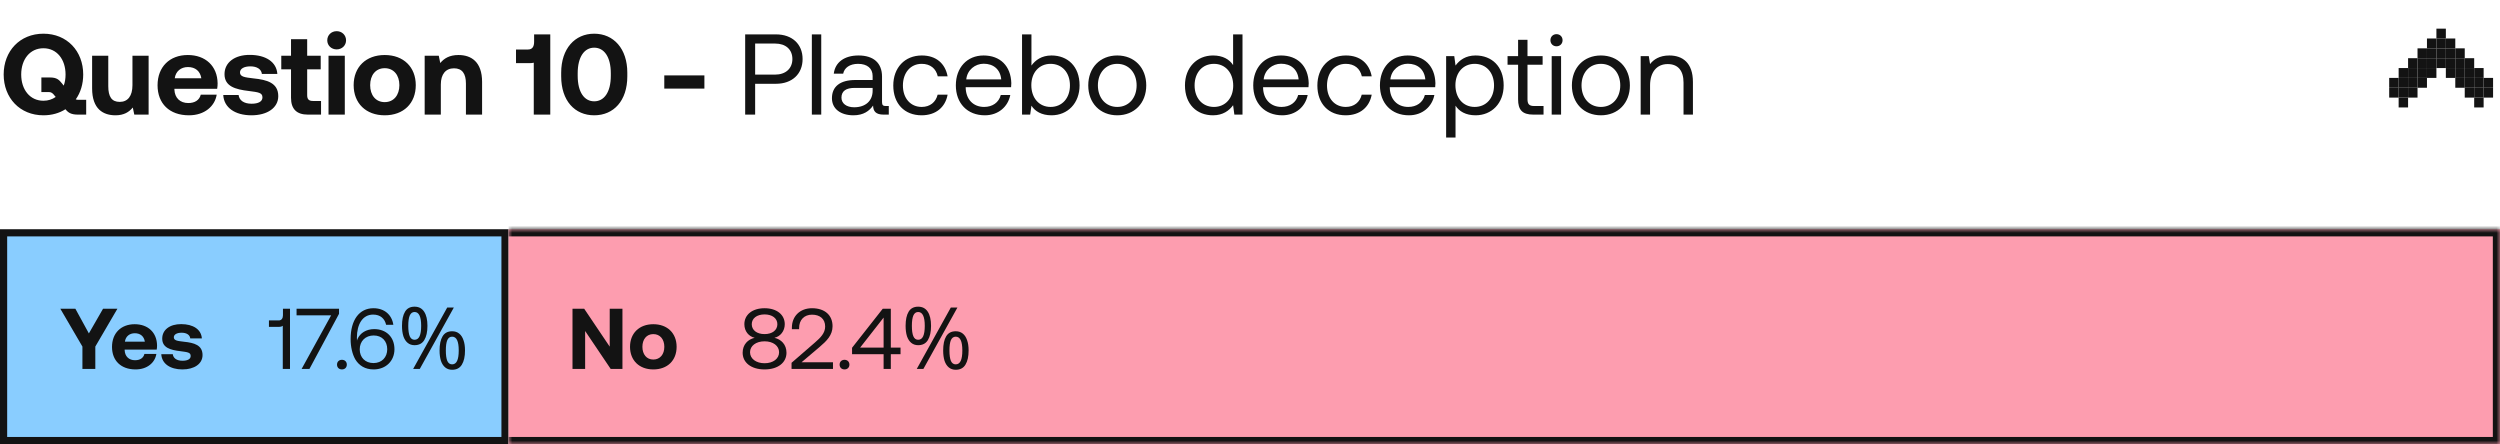<svg width="349" height="62" viewBox="0 0 349 62" fill="none" xmlns="http://www.w3.org/2000/svg">
<path d="M10.928 13.936H12.032V16H10.88C9.92 16 9.52 15.728 9.136 15.248C8.288 15.792 7.232 16.096 6.064 16.096C2.768 16.096 0.512 13.664 0.512 10.4C0.512 7.136 2.768 4.704 6.064 4.704C9.36 4.704 11.616 7.136 11.616 10.4C11.616 11.728 11.248 12.928 10.576 13.872C10.672 13.904 10.784 13.936 10.928 13.936ZM2.96 10.4C2.96 12.512 4.176 14.064 6.064 14.064C6.72 14.064 7.296 13.872 7.776 13.536L7.616 13.344C7.376 13.024 7.168 12.848 6.816 12.848H5.776V10.816H6.992C7.936 10.816 8.256 11.152 8.64 11.632L8.896 11.952C9.072 11.488 9.152 10.96 9.152 10.4C9.152 8.288 7.936 6.736 6.064 6.736C4.176 6.736 2.96 8.288 2.96 10.4ZM18.491 11.888V7.776H20.747V16H18.747L18.539 15.008C18.011 15.648 17.291 16.096 16.123 16.096C14.427 16.096 12.859 15.248 12.859 12.336V7.776H15.115V12.032C15.115 13.504 15.595 14.224 16.715 14.224C17.835 14.224 18.491 13.408 18.491 11.888ZM26.379 16.096C23.643 16.096 21.995 14.448 21.995 11.904C21.995 9.344 23.675 7.68 26.219 7.68C28.683 7.68 30.347 9.216 30.379 11.632C30.379 11.872 30.363 12.144 30.315 12.4H24.347V12.512C24.395 13.68 25.147 14.384 26.283 14.384C27.195 14.384 27.835 13.984 28.027 13.216H30.251C29.995 14.816 28.571 16.096 26.379 16.096ZM24.395 10.928H28.107C27.947 9.92 27.259 9.36 26.235 9.36C25.259 9.36 24.523 9.952 24.395 10.928ZM31.166 13.264H33.31C33.39 13.984 34.014 14.48 35.118 14.48C36.062 14.48 36.638 14.176 36.638 13.6C36.638 12.928 36.078 12.88 34.75 12.704C32.83 12.48 31.342 12.048 31.342 10.352C31.342 8.72 32.766 7.648 34.878 7.664C37.086 7.664 38.606 8.64 38.718 10.32H36.558C36.494 9.664 35.87 9.264 34.958 9.264C34.078 9.264 33.502 9.584 33.502 10.112C33.502 10.736 34.206 10.8 35.39 10.944C37.278 11.136 38.846 11.568 38.846 13.424C38.846 15.056 37.31 16.096 35.102 16.096C32.814 16.096 31.262 15.024 31.166 13.264ZM40.626 13.648V9.68H39.266V7.776H40.626V5.472H42.882V7.776H44.77V9.68H42.882V13.28C42.882 13.856 43.106 14.096 43.698 14.096H44.818V16H42.978C41.41 16 40.626 15.216 40.626 13.648ZM46.998 6.896C46.262 6.896 45.686 6.352 45.686 5.632C45.686 4.896 46.262 4.352 46.998 4.352C47.734 4.352 48.31 4.896 48.31 5.632C48.31 6.352 47.734 6.896 46.998 6.896ZM45.862 16V7.776H48.134V16H45.862ZM53.706 16.096C51.082 16.096 49.37 14.416 49.37 11.888C49.37 9.36 51.082 7.68 53.706 7.68C56.33 7.68 58.042 9.36 58.042 11.888C58.042 14.432 56.33 16.096 53.706 16.096ZM53.706 14.256C54.97 14.256 55.754 13.28 55.754 11.888C55.754 10.496 54.97 9.52 53.706 9.52C52.442 9.52 51.674 10.496 51.674 11.888C51.674 13.28 52.442 14.256 53.706 14.256ZM64.004 7.68C65.78 7.68 67.3 8.624 67.3 11.44V16H65.044V11.664C65.044 10.272 64.516 9.536 63.38 9.536C62.212 9.536 61.54 10.368 61.54 11.792V16H59.284V7.776H61.252L61.46 8.8C61.988 8.16 62.74 7.68 64.004 7.68ZM74.562 5.824V4.8H76.818V16H74.514V8.752C74.338 8.8 74.146 8.816 73.906 8.816H72.034V6.912H73.698C74.338 6.912 74.562 6.48 74.562 5.824ZM78.341 10.656V10.144C78.341 6.8 80.245 4.704 82.949 4.704C85.669 4.704 87.573 6.8 87.573 10.144V10.656C87.573 14.064 85.669 16.096 82.949 16.096C80.245 16.096 78.341 14.064 78.341 10.656ZM85.269 10.576V10.224C85.269 7.92 84.325 6.656 82.949 6.656C81.589 6.656 80.645 7.92 80.645 10.224V10.576C80.645 12.896 81.589 14.144 82.949 14.144C84.325 14.144 85.269 12.896 85.269 10.576ZM98.334 12.368H92.734V10.528H98.334V12.368ZM104.026 16V4.8H108.33C110.57 4.8 112.042 6.144 112.042 8.24C112.042 10.336 110.57 11.696 108.33 11.696H105.418V16H104.026ZM108.218 6.08H105.418V10.416H108.202C109.674 10.416 110.618 9.568 110.618 8.24C110.618 6.912 109.69 6.08 108.218 6.08ZM113.334 16V4.8H114.646V16H113.334ZM123.659 14.8H124.075V16H123.355C122.267 16 121.899 15.536 121.883 14.736C121.371 15.472 120.555 16.096 119.147 16.096C117.355 16.096 116.139 15.2 116.139 13.712C116.139 12.08 117.275 11.168 119.419 11.168H121.819V10.608C121.819 9.552 121.067 8.912 119.787 8.912C118.635 8.912 117.867 9.456 117.707 10.288H116.395C116.587 8.688 117.883 7.744 119.851 7.744C121.931 7.744 123.131 8.784 123.131 10.688V14.256C123.131 14.688 123.291 14.8 123.659 14.8ZM121.819 12.672V12.272H119.291C118.123 12.272 117.467 12.704 117.467 13.632C117.467 14.432 118.155 14.976 119.243 14.976C120.875 14.976 121.819 14.032 121.819 12.672ZM128.654 16.096C126.27 16.096 124.702 14.48 124.702 11.936C124.702 9.44 126.318 7.744 128.686 7.744C130.686 7.744 131.95 8.864 132.286 10.656H130.91C130.67 9.568 129.87 8.912 128.67 8.912C127.102 8.912 126.046 10.16 126.046 11.936C126.046 13.712 127.102 14.928 128.67 14.928C129.838 14.928 130.638 14.256 130.894 13.216H132.286C131.966 14.976 130.638 16.096 128.654 16.096ZM137.484 16.096C135.036 16.096 133.436 14.416 133.436 11.92C133.436 9.44 135.004 7.744 137.308 7.744C139.612 7.744 141.116 9.2 141.18 11.616C141.18 11.792 141.164 11.984 141.148 12.176H134.812V12.288C134.86 13.84 135.836 14.928 137.388 14.928C138.54 14.928 139.436 14.32 139.708 13.264H141.036C140.716 14.896 139.372 16.096 137.484 16.096ZM134.892 11.088H139.772C139.644 9.68 138.684 8.896 137.324 8.896C136.124 8.896 135.02 9.76 134.892 11.088ZM146.789 7.744C149.045 7.744 150.709 9.264 150.709 11.92C150.709 14.416 149.045 16.096 146.789 16.096C145.413 16.096 144.485 15.536 143.989 14.752L143.813 16H142.677V4.8H143.989V9.152C144.533 8.4 145.413 7.744 146.789 7.744ZM146.661 14.928C148.277 14.928 149.365 13.696 149.365 11.92C149.365 10.144 148.277 8.912 146.661 8.912C145.061 8.912 143.973 10.144 143.973 11.888C143.973 13.68 145.061 14.928 146.661 14.928ZM155.969 16.096C153.585 16.096 151.921 14.4 151.921 11.92C151.921 9.44 153.585 7.744 155.969 7.744C158.353 7.744 160.017 9.44 160.017 11.92C160.017 14.4 158.353 16.096 155.969 16.096ZM155.969 14.928C157.585 14.928 158.673 13.664 158.673 11.92C158.673 10.176 157.585 8.912 155.969 8.912C154.353 8.912 153.265 10.176 153.265 11.92C153.265 13.664 154.353 14.928 155.969 14.928ZM172.141 9.088V4.8H173.453V16H172.317L172.141 14.688C171.597 15.44 170.717 16.096 169.341 16.096C167.085 16.096 165.421 14.576 165.421 11.92C165.421 9.424 167.085 7.744 169.341 7.744C170.717 7.744 171.645 8.304 172.141 9.088ZM169.469 14.928C171.069 14.928 172.157 13.696 172.157 11.952C172.157 10.16 171.069 8.912 169.469 8.912C167.853 8.912 166.765 10.144 166.765 11.92C166.765 13.696 167.853 14.928 169.469 14.928ZM179 16.096C176.552 16.096 174.952 14.416 174.952 11.92C174.952 9.44 176.52 7.744 178.824 7.744C181.128 7.744 182.632 9.2 182.696 11.616C182.696 11.792 182.68 11.984 182.664 12.176H176.328V12.288C176.376 13.84 177.352 14.928 178.904 14.928C180.056 14.928 180.952 14.32 181.224 13.264H182.552C182.232 14.896 180.888 16.096 179 16.096ZM176.408 11.088H181.288C181.16 9.68 180.2 8.896 178.84 8.896C177.64 8.896 176.536 9.76 176.408 11.088ZM187.857 16.096C185.473 16.096 183.905 14.48 183.905 11.936C183.905 9.44 185.521 7.744 187.889 7.744C189.889 7.744 191.153 8.864 191.489 10.656H190.113C189.873 9.568 189.073 8.912 187.873 8.912C186.305 8.912 185.249 10.16 185.249 11.936C185.249 13.712 186.305 14.928 187.873 14.928C189.041 14.928 189.841 14.256 190.097 13.216H191.489C191.169 14.976 189.841 16.096 187.857 16.096ZM196.687 16.096C194.239 16.096 192.639 14.416 192.639 11.92C192.639 9.44 194.207 7.744 196.511 7.744C198.815 7.744 200.319 9.2 200.383 11.616C200.383 11.792 200.367 11.984 200.351 12.176H194.015V12.288C194.063 13.84 195.039 14.928 196.591 14.928C197.743 14.928 198.639 14.32 198.911 13.264H200.239C199.919 14.896 198.575 16.096 196.687 16.096ZM194.095 11.088H198.975C198.847 9.68 197.887 8.896 196.527 8.896C195.327 8.896 194.223 9.76 194.095 11.088ZM205.992 7.744C208.248 7.744 209.912 9.264 209.912 11.92C209.912 14.416 208.248 16.096 205.992 16.096C204.616 16.096 203.688 15.536 203.192 14.752V19.2H201.88V7.84H203.016L203.192 9.152C203.736 8.4 204.616 7.744 205.992 7.744ZM205.864 14.928C207.48 14.928 208.568 13.696 208.568 11.92C208.568 10.144 207.48 8.912 205.864 8.912C204.264 8.912 203.176 10.144 203.176 11.888C203.176 13.68 204.264 14.928 205.864 14.928ZM211.926 13.872V9.04H210.454V7.84H211.926V5.552H213.238V7.84H215.35V9.04H213.238V13.856C213.238 14.544 213.478 14.8 214.182 14.8H215.478V16H214.054C212.486 16 211.926 15.312 211.926 13.872ZM217.287 6.464C216.807 6.464 216.439 6.112 216.439 5.616C216.439 5.12 216.807 4.768 217.287 4.768C217.767 4.768 218.135 5.12 218.135 5.616C218.135 6.112 217.767 6.464 217.287 6.464ZM216.615 16V7.84H217.927V16H216.615ZM223.484 16.096C221.1 16.096 219.436 14.4 219.436 11.92C219.436 9.44 221.1 7.744 223.484 7.744C225.868 7.744 227.532 9.44 227.532 11.92C227.532 14.4 225.868 16.096 223.484 16.096ZM223.484 14.928C225.1 14.928 226.188 13.664 226.188 11.92C226.188 10.176 225.1 8.912 223.484 8.912C221.868 8.912 220.78 10.176 220.78 11.92C220.78 13.664 221.868 14.928 223.484 14.928ZM233.037 7.744C234.877 7.744 236.333 8.752 236.333 11.456V16H235.021V11.536C235.021 9.84 234.237 8.944 232.813 8.944C231.277 8.944 230.349 10.08 230.349 11.92V16H229.037V7.84H230.173L230.349 8.944C230.829 8.32 231.661 7.744 233.037 7.744Z" fill="#131313"/>
<path d="M333.531 13.625L333.531 12.25L334.85 12.25L334.85 13.625L333.531 13.625Z" fill="#131313"/>
<path d="M346.714 13.625L346.714 12.25L348.033 12.25L348.033 13.625L346.714 13.625Z" fill="#131313"/>
<path d="M334.85 15L334.85 13.625L336.168 13.625L336.168 15L334.85 15Z" fill="#131313"/>
<path d="M345.396 15L345.396 13.625L346.714 13.625L346.714 15L345.396 15Z" fill="#131313"/>
<path d="M334.85 13.625L334.85 12.25L336.168 12.25L336.168 13.625L334.85 13.625Z" fill="#131313"/>
<path d="M345.396 13.625L345.396 12.25L346.714 12.25L346.714 13.625L345.396 13.625Z" fill="#131313"/>
<path d="M336.168 13.625L336.168 12.25L337.486 12.25L337.486 13.625L336.168 13.625Z" fill="#131313"/>
<path d="M344.078 13.625L344.078 12.25L345.396 12.25L345.396 13.625L344.078 13.625Z" fill="#131313"/>
<path d="M334.85 12.25L334.85 10.875L336.168 10.875L336.168 12.25L334.85 12.25Z" fill="#131313"/>
<path d="M345.396 12.25L345.396 10.875L346.714 10.875L346.714 12.25L345.396 12.25Z" fill="#131313"/>
<path d="M336.168 12.25L336.168 10.875L337.486 10.875L337.486 12.25L336.168 12.25Z" fill="#131313"/>
<path d="M344.078 12.25L344.078 10.875L345.396 10.875L345.396 12.25L344.078 12.25Z" fill="#131313"/>
<path d="M337.486 12.25L337.486 10.875L338.804 10.875L338.804 12.25L337.486 12.25Z" fill="#131313"/>
<path d="M334.85 10.875L334.85 9.5L336.168 9.5L336.168 10.875L334.85 10.875Z" fill="#131313"/>
<path d="M345.396 10.875L345.396 9.5L346.714 9.5L346.714 10.875L345.396 10.875Z" fill="#131313"/>
<path d="M336.168 10.875L336.168 9.5L337.486 9.5L337.486 10.875L336.168 10.875Z" fill="#131313"/>
<path d="M344.078 10.875L344.078 9.5L345.396 9.5L345.396 10.875L344.078 10.875Z" fill="#131313"/>
<path d="M337.486 10.875L337.486 9.5L338.804 9.5L338.804 10.875L337.486 10.875Z" fill="#131313"/>
<path d="M338.804 10.875L338.804 9.5L340.123 9.5L340.123 10.875L338.804 10.875Z" fill="#131313"/>
<path d="M341.441 10.875L341.441 9.5L342.759 9.5L342.759 10.875L341.441 10.875Z" fill="#131313"/>
<path d="M342.759 10.875L342.759 9.5L344.078 9.5L344.078 10.875L342.759 10.875Z" fill="#131313"/>
<path d="M342.759 12.25L342.759 10.875L344.078 10.875L344.078 12.25L342.759 12.25Z" fill="#131313"/>
<path d="M336.168 9.5L336.168 8.125L337.486 8.125L337.486 9.5L336.168 9.5Z" fill="#131313"/>
<path d="M344.078 9.5L344.078 8.125L345.396 8.125L345.396 9.5L344.078 9.5Z" fill="#131313"/>
<path d="M337.486 9.5L337.486 8.125L338.804 8.125L338.804 9.5L337.486 9.5Z" fill="#131313"/>
<path d="M338.804 9.5L338.804 8.125L340.123 8.125L340.123 9.5L338.804 9.5Z" fill="#131313"/>
<path d="M341.441 9.5L341.441 8.125L342.759 8.125L342.759 9.5L341.441 9.5Z" fill="#131313"/>
<path d="M342.759 9.5L342.759 8.125L344.078 8.125L344.078 9.5L342.759 9.5Z" fill="#131313"/>
<path d="M340.123 9.5L340.123 8.125L341.441 8.125L341.441 9.5L340.123 9.5Z" fill="#131313"/>
<path d="M337.486 8.125L337.486 6.75L338.804 6.75L338.804 8.125L337.486 8.125Z" fill="#131313"/>
<path d="M338.804 8.125L338.804 6.75L340.123 6.75L340.123 8.125L338.804 8.125Z" fill="#131313"/>
<path d="M341.441 8.125L341.441 6.75L342.759 6.75L342.759 8.125L341.441 8.125Z" fill="#131313"/>
<path d="M342.759 8.125L342.759 6.75L344.078 6.75L344.078 8.125L342.759 8.125Z" fill="#131313"/>
<path d="M340.123 8.125L340.123 6.75L341.441 6.75L341.441 8.125L340.123 8.125Z" fill="#131313"/>
<path d="M338.804 6.75L338.804 5.375L340.123 5.375L340.123 6.75L338.804 6.75Z" fill="#131313"/>
<path d="M340.123 5.375L340.123 4L341.441 4L341.441 5.375L340.123 5.375Z" fill="#131313"/>
<path d="M340.123 6.75L340.123 5.375L341.441 5.375L341.441 6.75L340.123 6.75Z" fill="#131313"/>
<path d="M341.441 6.75L341.441 5.375L342.759 5.375L342.759 6.75L341.441 6.75Z" fill="#131313"/>
<path d="M333.531 12.25L333.531 10.875L334.85 10.875L334.85 12.25L333.531 12.25Z" fill="#131313"/>
<path d="M346.714 12.25L346.714 10.875L348.033 10.875L348.033 12.25L346.714 12.25Z" fill="#131313"/>
<rect x="0.5" y="32.5" width="70" height="29" fill="#89CDFF"/>
<rect x="0.5" y="32.5" width="70" height="29" stroke="#131313"/>
<path d="M11.506 48.38L8.422 43.1H10.522L12.406 46.544L14.386 43.1H16.39L13.306 48.38V51.5H11.506V48.38ZM18.925 51.572C16.873 51.572 15.637 50.336 15.637 48.428C15.637 46.508 16.897 45.26 18.805 45.26C20.653 45.26 21.901 46.412 21.925 48.224C21.925 48.404 21.913 48.608 21.877 48.8H17.401V48.884C17.437 49.76 18.001 50.288 18.853 50.288C19.537 50.288 20.017 49.988 20.161 49.412H21.829C21.637 50.612 20.569 51.572 18.925 51.572ZM17.437 47.696H20.221C20.101 46.94 19.585 46.52 18.817 46.52C18.085 46.52 17.533 46.964 17.437 47.696ZM22.515 49.448H24.123C24.183 49.988 24.651 50.36 25.479 50.36C26.187 50.36 26.619 50.132 26.619 49.7C26.619 49.196 26.199 49.16 25.203 49.028C23.763 48.86 22.647 48.536 22.647 47.264C22.647 46.04 23.715 45.236 25.299 45.248C26.955 45.248 28.095 45.98 28.179 47.24H26.559C26.511 46.748 26.043 46.448 25.359 46.448C24.699 46.448 24.267 46.688 24.267 47.084C24.267 47.552 24.795 47.6 25.683 47.708C27.099 47.852 28.275 48.176 28.275 49.568C28.275 50.792 27.123 51.572 25.467 51.572C23.751 51.572 22.587 50.768 22.515 49.448Z" fill="#131313"/>
<path d="M39.5 44.012V43.1H40.484V51.5H39.476V45.476C39.356 45.584 39.164 45.632 38.9 45.632H37.544V44.732H38.912C39.308 44.732 39.5 44.432 39.5 44.012ZM41.4 44.024V43.1H47.328V43.808L43.2 51.5H42.108L46.224 44.024H41.4ZM47.048 50.9C47.048 50.492 47.336 50.228 47.732 50.228C48.128 50.228 48.416 50.492 48.416 50.9C48.416 51.308 48.128 51.572 47.732 51.572C47.336 51.572 47.048 51.308 47.048 50.9ZM49.606 50.18C49.186 49.448 48.946 48.44 48.946 47.336C48.946 44.696 50.134 43.028 52.138 43.028C53.662 43.028 54.706 43.94 54.91 45.344H53.902C53.71 44.492 53.11 43.916 52.09 43.916C50.626 43.916 49.822 45.248 49.822 47.144C49.822 47.264 49.822 47.348 49.834 47.552C49.846 47.504 49.858 47.432 49.906 47.324C50.278 46.496 51.118 45.944 52.246 45.944C53.902 45.944 55.066 47.036 55.066 48.752C55.066 50.372 53.878 51.572 52.15 51.572C50.986 51.572 50.134 51.044 49.606 50.18ZM54.058 48.752C54.058 47.636 53.338 46.832 52.174 46.832C51.01 46.832 50.218 47.624 50.218 48.776C50.218 49.904 50.986 50.684 52.138 50.684C53.302 50.684 54.058 49.88 54.058 48.752ZM57.871 42.812C58.463 42.812 58.911 43.048 59.215 43.52C59.519 43.984 59.671 44.64 59.671 45.488C59.671 46.336 59.523 47 59.227 47.48C58.939 47.952 58.487 48.188 57.871 48.188C57.495 48.188 57.175 48.08 56.911 47.864C56.647 47.648 56.447 47.34 56.311 46.94C56.183 46.532 56.119 46.048 56.119 45.488C56.119 44.64 56.259 43.984 56.539 43.52C56.819 43.048 57.263 42.812 57.871 42.812ZM57.871 43.556C57.567 43.556 57.343 43.72 57.199 44.048C57.063 44.368 56.995 44.848 56.995 45.488C56.995 46.128 57.063 46.612 57.199 46.94C57.343 47.268 57.567 47.432 57.871 47.432C58.183 47.432 58.415 47.272 58.567 46.952C58.719 46.624 58.795 46.136 58.795 45.488C58.795 44.848 58.719 44.368 58.567 44.048C58.415 43.72 58.183 43.556 57.871 43.556ZM63.355 42.932L58.603 51.5H57.679L62.431 42.932H63.355ZM63.115 46.244C63.507 46.244 63.835 46.352 64.099 46.568C64.363 46.776 64.563 47.08 64.699 47.48C64.843 47.872 64.915 48.352 64.915 48.92C64.915 49.768 64.767 50.432 64.471 50.912C64.183 51.384 63.731 51.62 63.115 51.62C62.739 51.62 62.419 51.512 62.155 51.296C61.891 51.08 61.691 50.772 61.555 50.372C61.427 49.964 61.363 49.48 61.363 48.92C61.363 48.072 61.503 47.416 61.783 46.952C62.063 46.48 62.507 46.244 63.115 46.244ZM63.115 47C62.811 47 62.587 47.16 62.443 47.48C62.307 47.8 62.239 48.28 62.239 48.92C62.239 49.568 62.307 50.056 62.443 50.384C62.587 50.704 62.811 50.864 63.115 50.864C63.427 50.864 63.659 50.704 63.811 50.384C63.963 50.064 64.039 49.576 64.039 48.92C64.039 48.28 63.963 47.8 63.811 47.48C63.659 47.16 63.427 47 63.115 47Z" fill="#131313"/>
<mask id="path-6-inside-1_538_2879" fill="white">
<path d="M71 32H349V62H71V32Z"/>
</mask>
<path d="M71 32H349V62H71V32Z" fill="#FD9DAF"/>
<path d="M349 32H350V31H349V32ZM349 62V63H350V62H349ZM71 33H349V31H71V33ZM348 32V62H350V32H348ZM349 61H71V63H349V61Z" fill="#131313" mask="url(#path-6-inside-1_538_2879)"/>
<path d="M81.685 51.5H79.921V43.1H81.553L85.117 48.392V43.1H86.893V51.5H85.249L81.685 46.208V51.5ZM91.204 51.572C89.236 51.572 87.951 50.312 87.951 48.416C87.951 46.52 89.236 45.26 91.204 45.26C93.171 45.26 94.456 46.52 94.456 48.416C94.456 50.324 93.171 51.572 91.204 51.572ZM91.204 50.192C92.151 50.192 92.74 49.46 92.74 48.416C92.74 47.372 92.151 46.64 91.204 46.64C90.255 46.64 89.68 47.372 89.68 48.416C89.68 49.46 90.255 50.192 91.204 50.192Z" fill="#131313"/>
<path d="M108.113 47.156C109.049 47.372 109.793 48.092 109.793 49.244C109.793 50.6 108.629 51.572 106.733 51.572C104.837 51.572 103.673 50.6 103.673 49.244C103.673 48.104 104.405 47.372 105.353 47.156C104.549 46.976 103.913 46.268 103.913 45.26C103.913 43.94 105.017 43.028 106.733 43.028C108.449 43.028 109.553 43.94 109.553 45.26C109.553 46.22 108.929 46.976 108.113 47.156ZM104.945 45.26C104.945 46.088 105.653 46.64 106.733 46.64C107.813 46.64 108.521 46.088 108.521 45.26C108.521 44.444 107.813 43.892 106.733 43.892C105.653 43.892 104.945 44.444 104.945 45.26ZM106.733 50.708C107.933 50.708 108.761 50.072 108.761 49.172C108.761 48.284 107.933 47.648 106.733 47.648C105.533 47.648 104.705 48.284 104.705 49.172C104.705 50.072 105.545 50.708 106.733 50.708ZM110.5 51.5V50.648L113.764 47.816C114.544 47.144 115.192 46.496 115.192 45.584C115.192 44.528 114.472 43.928 113.356 43.928C112.276 43.928 111.556 44.648 111.556 45.8V45.956H110.548V45.74C110.548 44.156 111.664 43.028 113.356 43.028C115.168 43.028 116.224 44.024 116.224 45.536C116.224 46.796 115.408 47.588 114.412 48.44L111.892 50.576H116.284V51.5H110.5ZM117.21 50.9C117.21 50.492 117.498 50.228 117.894 50.228C118.29 50.228 118.578 50.492 118.578 50.9C118.578 51.308 118.29 51.572 117.894 51.572C117.498 51.572 117.21 51.308 117.21 50.9ZM118.947 49.448V48.548L123.231 43.1H124.359V48.524H125.715V49.448H124.359V51.5H123.351V49.448H118.947ZM123.351 44.336L120.075 48.524H123.351V44.336ZM128.174 42.812C128.766 42.812 129.214 43.048 129.518 43.52C129.822 43.984 129.974 44.64 129.974 45.488C129.974 46.336 129.826 47 129.53 47.48C129.242 47.952 128.79 48.188 128.174 48.188C127.798 48.188 127.478 48.08 127.214 47.864C126.95 47.648 126.75 47.34 126.614 46.94C126.486 46.532 126.422 46.048 126.422 45.488C126.422 44.64 126.562 43.984 126.842 43.52C127.122 43.048 127.566 42.812 128.174 42.812ZM128.174 43.556C127.87 43.556 127.646 43.72 127.502 44.048C127.366 44.368 127.298 44.848 127.298 45.488C127.298 46.128 127.366 46.612 127.502 46.94C127.646 47.268 127.87 47.432 128.174 47.432C128.486 47.432 128.718 47.272 128.87 46.952C129.022 46.624 129.098 46.136 129.098 45.488C129.098 44.848 129.022 44.368 128.87 44.048C128.718 43.72 128.486 43.556 128.174 43.556ZM133.658 42.932L128.906 51.5H127.982L132.734 42.932H133.658ZM133.418 46.244C133.81 46.244 134.138 46.352 134.402 46.568C134.666 46.776 134.866 47.08 135.002 47.48C135.146 47.872 135.218 48.352 135.218 48.92C135.218 49.768 135.07 50.432 134.774 50.912C134.486 51.384 134.034 51.62 133.418 51.62C133.042 51.62 132.722 51.512 132.458 51.296C132.194 51.08 131.994 50.772 131.858 50.372C131.73 49.964 131.666 49.48 131.666 48.92C131.666 48.072 131.806 47.416 132.086 46.952C132.366 46.48 132.81 46.244 133.418 46.244ZM133.418 47C133.114 47 132.89 47.16 132.746 47.48C132.61 47.8 132.542 48.28 132.542 48.92C132.542 49.568 132.61 50.056 132.746 50.384C132.89 50.704 133.114 50.864 133.418 50.864C133.73 50.864 133.962 50.704 134.114 50.384C134.266 50.064 134.342 49.576 134.342 48.92C134.342 48.28 134.266 47.8 134.114 47.48C133.962 47.16 133.73 47 133.418 47Z" fill="#131313"/>
</svg>
